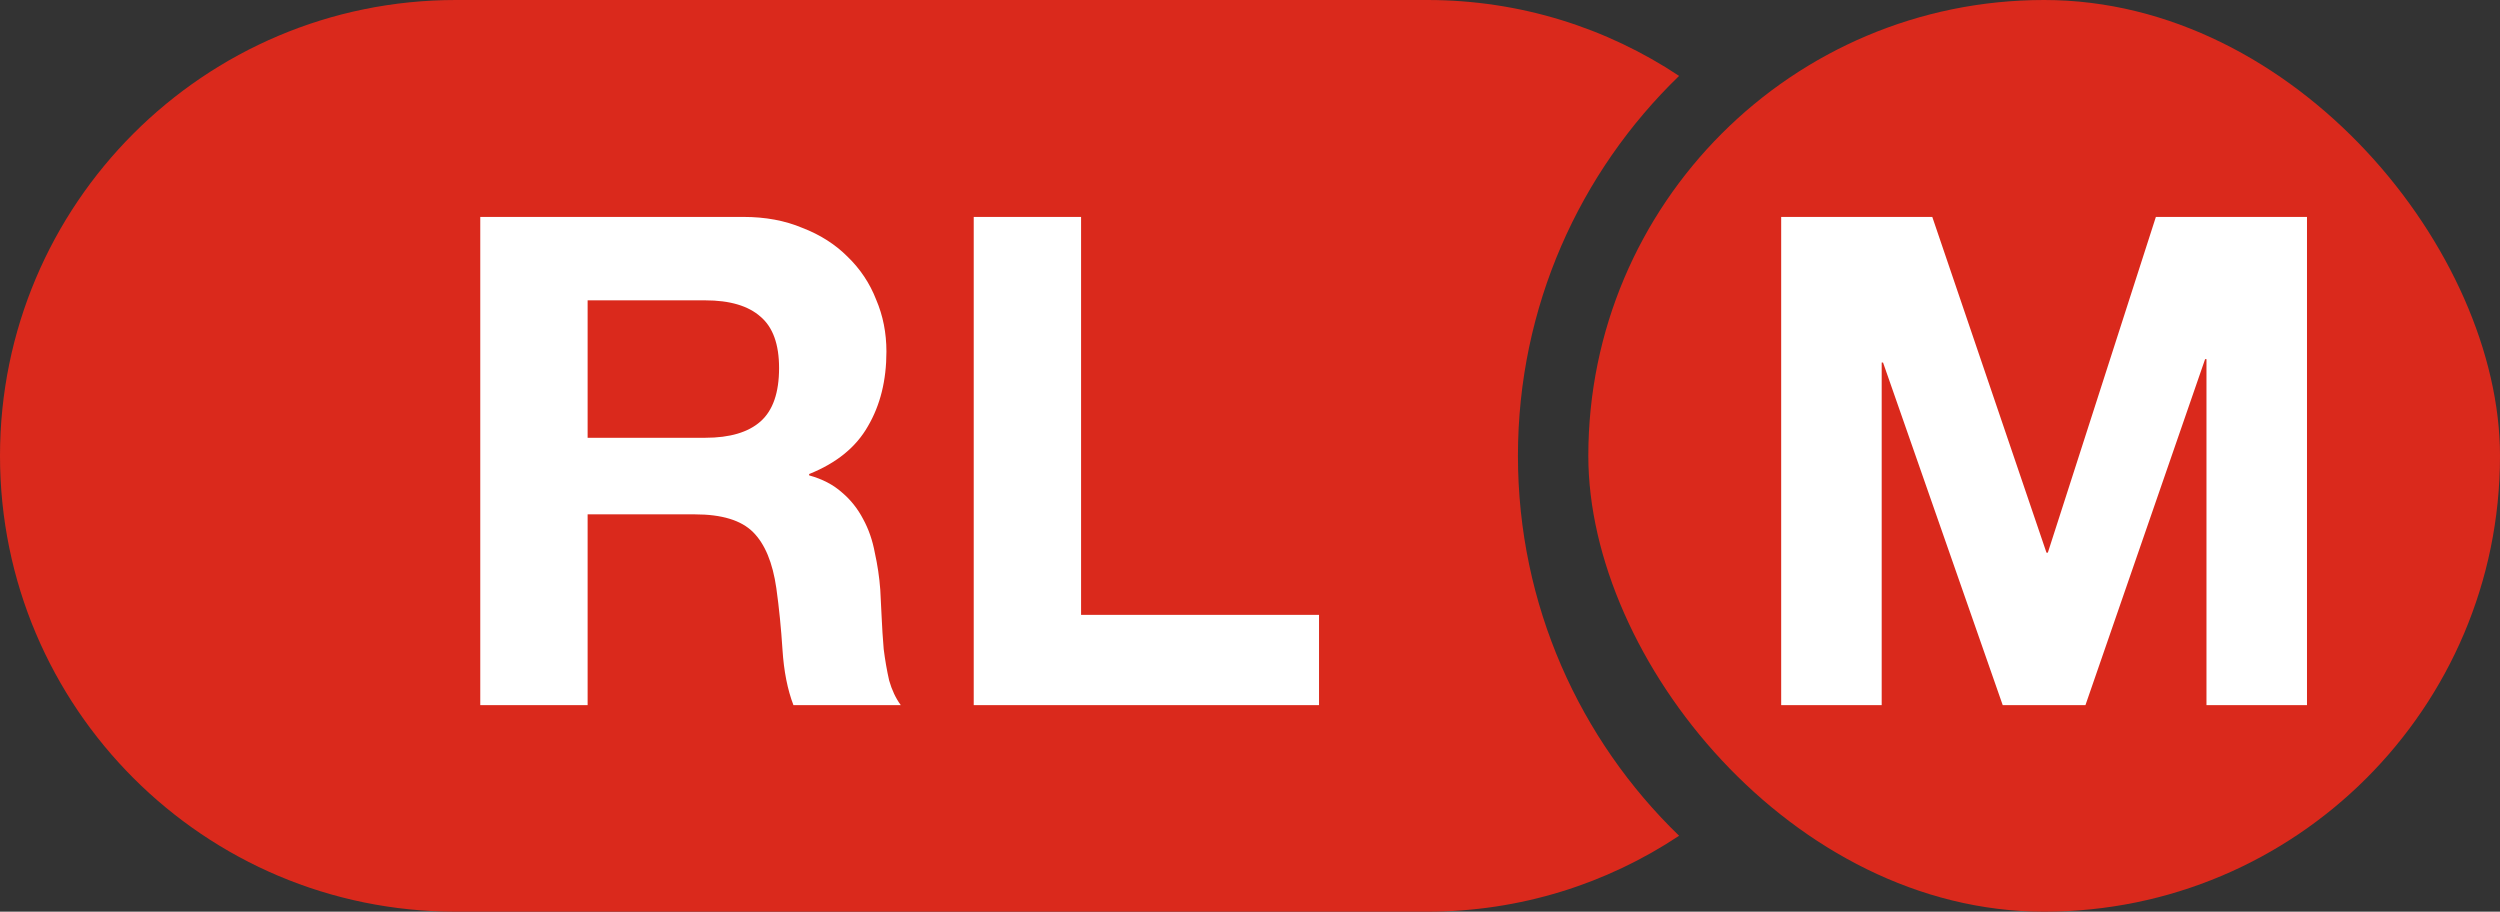 <svg width="351" height="128" viewBox="0 0 351 128" fill="none" xmlns="http://www.w3.org/2000/svg">
<rect x="0" y="0" width="351" height="128" fill="#333333" stroke="none"/>
<path d="M200.368 0C213.447 0 225.61 3.924 235.744 10.658C221.791 24.154 213.118 43.065 213.118 64C213.118 84.934 221.792 103.844 235.744 117.34C225.61 124.074 213.448 128 200.368 128H64C28.654 128 0 99.346 0 64C1.80416e-06 28.654 28.654 1.26253e-06 64 0H200.368Z" fill="#DA291C"/>
<rect x="223" width="128" height="128" rx="64" fill="#DA291C"/>
<path d="M250.077 30.456H271.293L287.325 77.592H287.517L302.685 30.456H323.901V99H309.789V50.424H309.597L292.797 99H281.181L264.381 50.904H264.189V99H250.077V30.456Z" fill="white"/>
<path d="M82.502 61.464H99.014C102.47 61.464 105.062 60.696 106.79 59.16C108.518 57.624 109.382 55.128 109.382 51.672C109.382 48.344 108.518 45.944 106.79 44.472C105.062 42.936 102.47 42.168 99.014 42.168H82.502V61.464ZM67.43 30.456H104.39C107.462 30.456 110.214 30.968 112.646 31.992C115.142 32.952 117.254 34.296 118.982 36.024C120.774 37.752 122.118 39.768 123.014 42.072C123.974 44.312 124.454 46.744 124.454 49.368C124.454 53.4 123.59 56.888 121.862 59.832C120.198 62.776 117.446 65.016 113.606 66.552V66.744C115.462 67.256 116.998 68.056 118.214 69.144C119.43 70.168 120.422 71.416 121.19 72.888C121.958 74.296 122.502 75.864 122.822 77.592C123.206 79.32 123.462 81.048 123.59 82.776C123.654 83.864 123.718 85.144 123.782 86.616C123.846 88.088 123.942 89.592 124.07 91.128C124.262 92.664 124.518 94.136 124.838 95.544C125.222 96.888 125.766 98.04 126.47 99H111.398C110.566 96.824 110.054 94.232 109.862 91.224C109.67 88.216 109.382 85.336 108.998 82.584C108.486 79 107.398 76.376 105.734 74.712C104.07 73.048 101.35 72.216 97.574 72.216H82.502V99H67.43V30.456ZM136.711 30.456H151.783V86.328H185.191V99H136.711V30.456Z" fill="white"/>
</svg>
